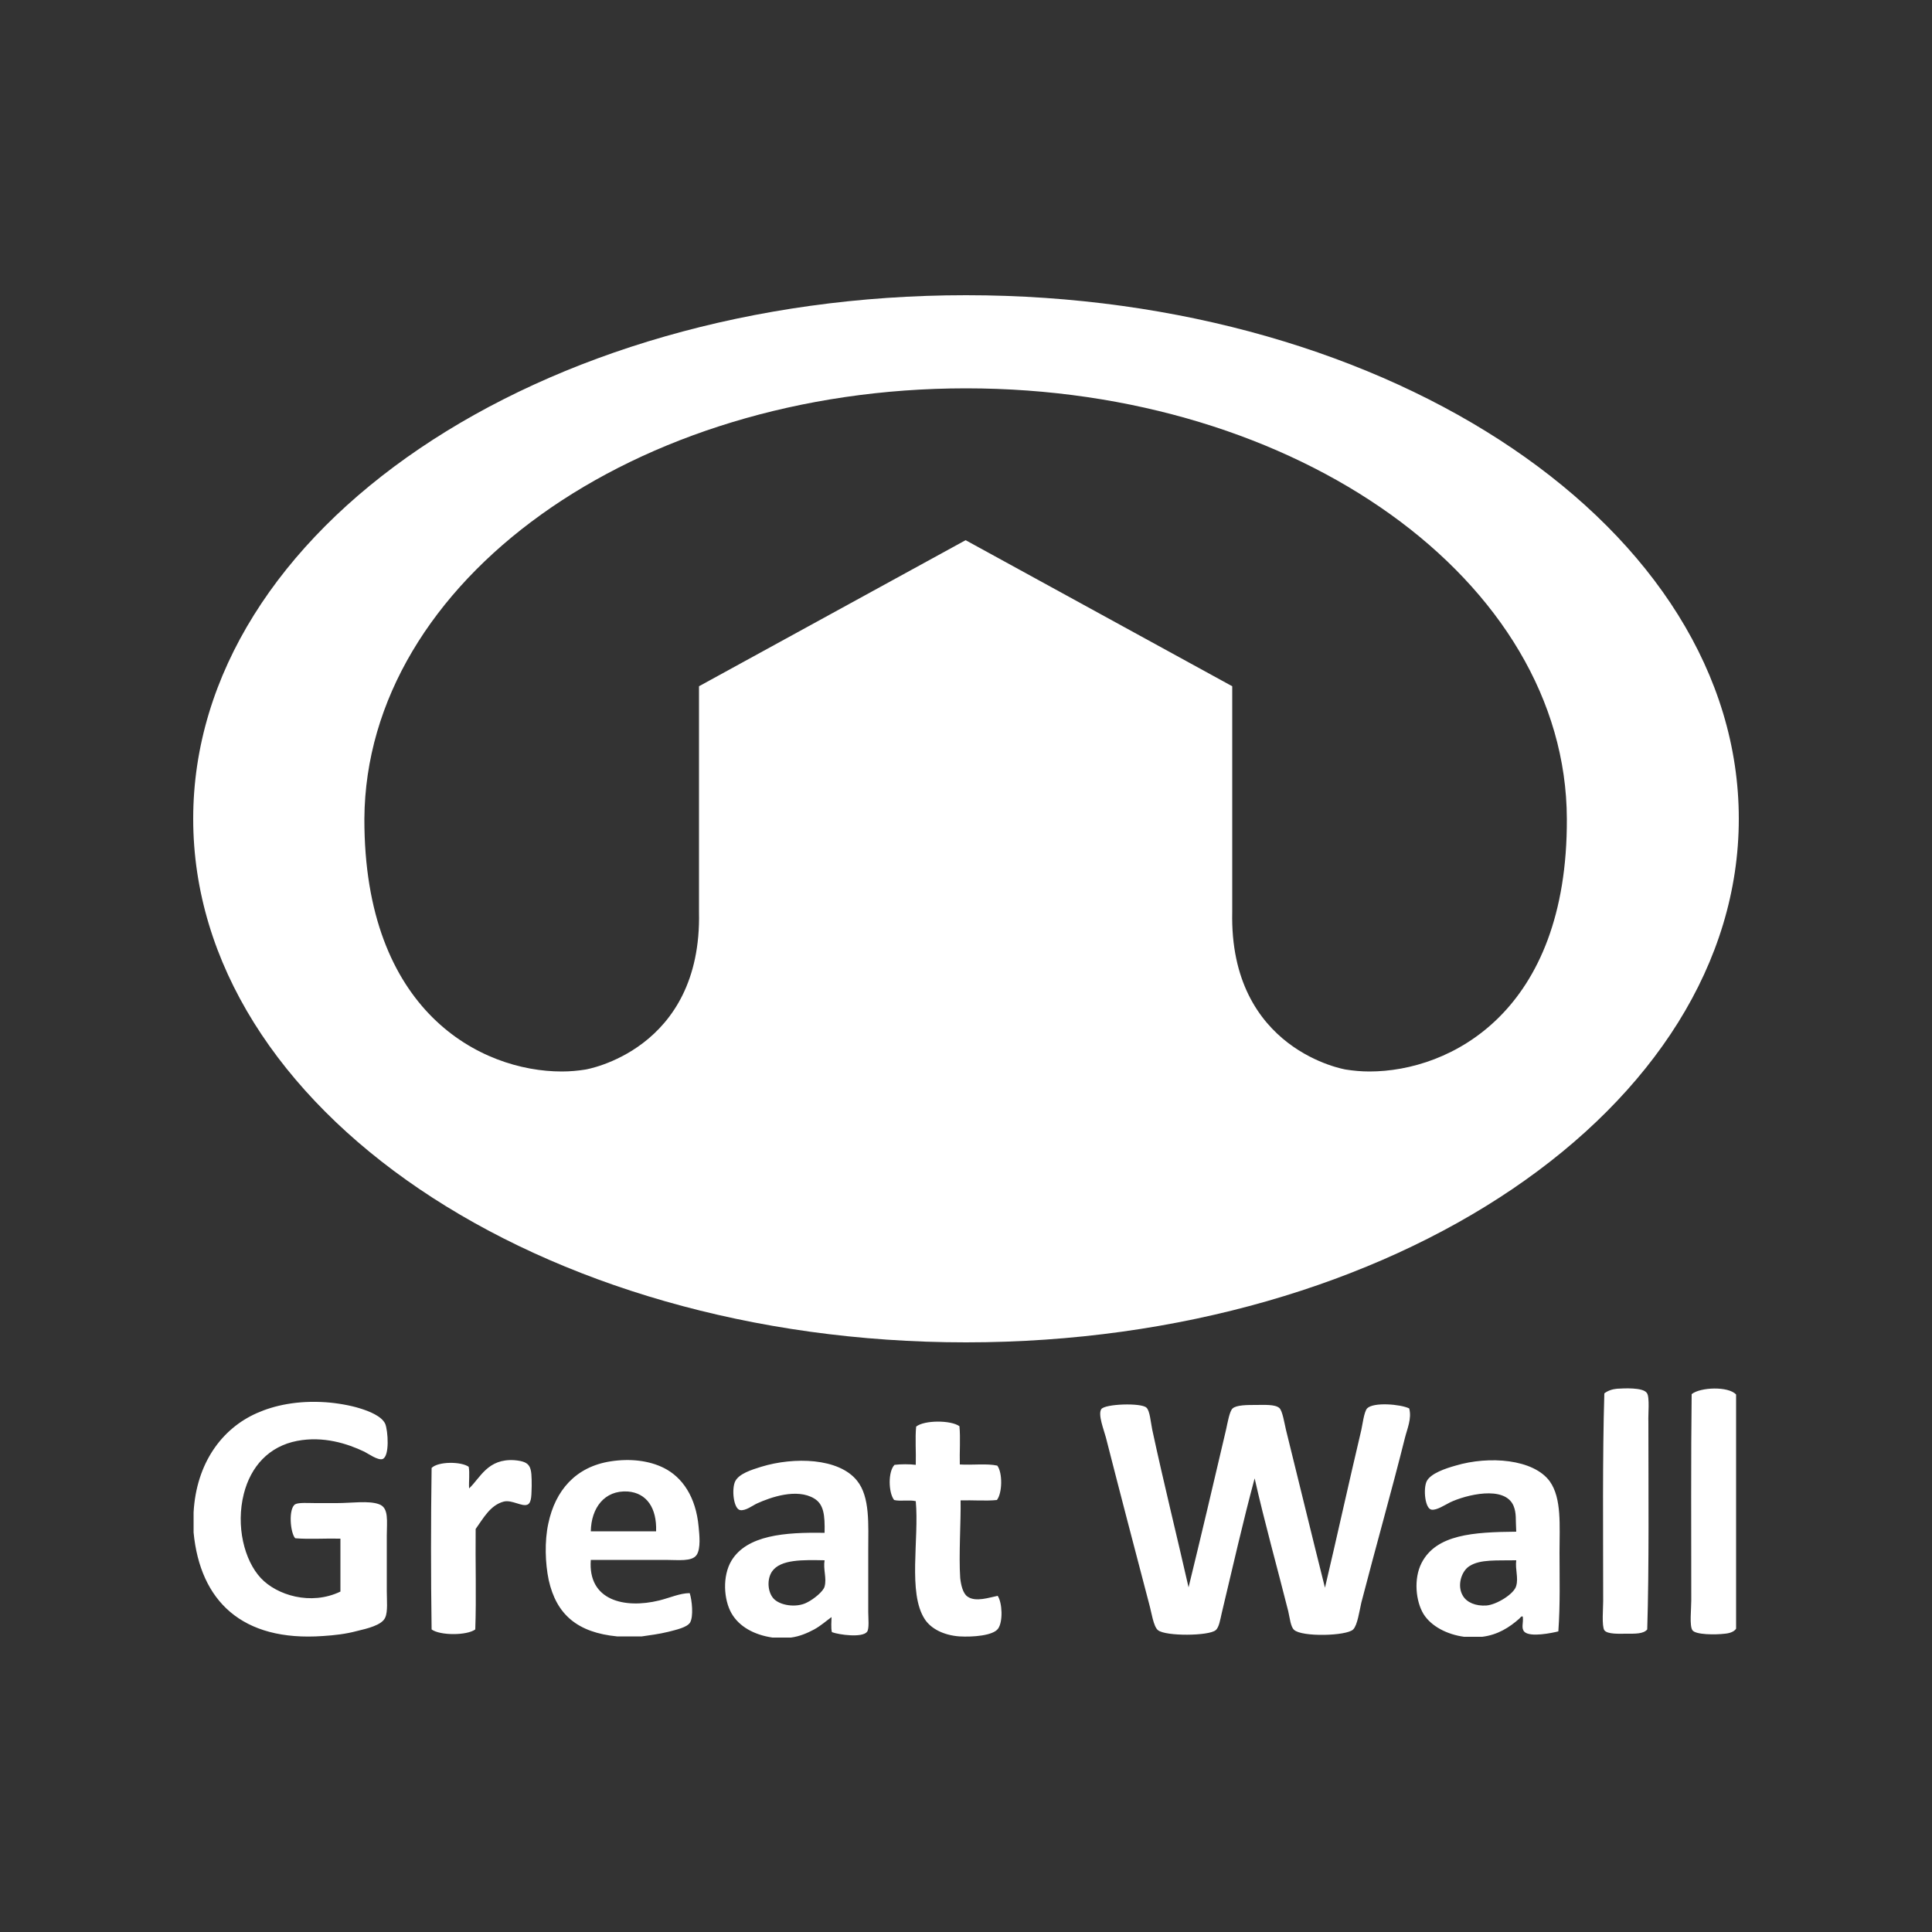 <?xml version="1.0" encoding="utf-8"?>
<!-- Generator: Adobe Illustrator 22.0.1, SVG Export Plug-In . SVG Version: 6.00 Build 0)  -->
<svg version="1.1" id="Layer_2_1_" xmlns="http://www.w3.org/2000/svg" xmlns:xlink="http://www.w3.org/1999/xlink" x="0px" y="0px"
	 viewBox="0 0 500 500" style="enable-background:new 0 0 500 500;" xml:space="preserve">
<rect x="0" y="0" width="500" height="500" fill="#333333" stroke="none"/>
<style type="text/css">
	.st0{fill:#FFFFFF;}
</style>
<g>
	<g>
		<path class="st0" d="M171.8,379.9c-3.8-1.9-8.7-2.5-13.8-1.7c-9,1.4-14.3,7.5-16.1,16.1c-1,4.6-0.8,10.3,0.1,14.6
			c2,9,7.5,13.6,17.7,14.6h6.4c2-0.3,4.5-0.6,6.9-1.2c1.9-0.5,4.8-1.1,5.6-2.4c0.9-1.6,0.5-5.7-0.1-7.6c-2.5,0-5.1,1.2-7.9,1.9
			c-9,2.2-18.5,0-17.7-10.5c6.2,0,12.9,0,19.4,0c3.2,0,6.8,0.5,8-1.3c1.1-1.7,0.7-5.2,0.5-7.3C180.1,387.4,176.6,382.3,171.8,379.9z
			 M152.9,396.3c0.1-6,3.5-10.7,9.6-10.3c4.9,0.4,7.5,4.3,7.3,10.3C164.8,396.3,157.9,396.3,152.9,396.3z M133.2,377.9
			c-7-0.5-8.9,4.6-11.8,7.3c-0.1-1.8,0.2-4-0.1-5.6c-2-1.4-7.9-1.4-9.6,0.3c-0.2,13.6-0.2,28.2,0,41.8c2.2,1.6,9.1,1.6,11.3,0
			c0.3-8.4,0-17.4,0.1-26c2-2.8,3.8-6.2,7.3-7.1c2.1-0.5,4.7,1.4,6.1,0.8c1.2-0.5,1-3,1.1-4.8C137.6,379.6,137.5,378.3,133.2,377.9z
			 M76.9,372.9c6.8-1.3,13,0.7,17.4,2.8c1,0.5,3.5,2.3,4.7,1.9c1.9-0.7,1.4-7.4,0.7-9.1c-0.9-2-4.2-3.3-6.5-4
			c-2.5-0.8-6-1.4-8.9-1.6c-7.3-0.5-13.3,0.8-17.8,2.8c-9.1,4-15.7,13-16.4,25.7v5.2c1.7,17.7,12.5,28.3,33.5,26.8
			c3-0.2,5.8-0.5,8.8-1.3c2.5-0.6,6.5-1.5,7.3-3.5c0.7-1.5,0.4-4.5,0.4-6.8c0-5.1,0-8.9,0-14.4c0-3.7,0.6-7.2-2-8.1
			c-2.6-1-7.2-0.3-10.9-0.3h-5.6c-1.7,0-4.3-0.2-5.2,0.3c-1.8,1.1-1.3,7.4,0,8.8c3.6,0.3,7.9,0,11.7,0.1v13.7
			c-7.7,3.7-16.5,0.9-20.6-3.5c-4.3-4.6-6.5-13.5-4.4-21.8C64.9,379.5,69.6,374.3,76.9,372.9z M250,347.4
			c110.5,0,200-60.7,200-135.5c0-74.9-89.5-135.5-200-135.5S50,137.1,50,211.9C50,286.8,139.5,347.4,250,347.4z M250,100.5
			c85.9,0,155.3,49.9,155.5,111.4c0.2,50-30.2,65.4-51.1,65.4c-2.1,0-4.2-0.2-6.1-0.5c0,0-30.2-4.9-29.4-40.8v-58.4l-69-37.8
			l-69,37.8V236c0.8,35.9-29.4,40.8-29.4,40.8c-1.9,0.3-3.9,0.5-6.1,0.5c-20.9,0-51.2-15.4-51.1-65.4
			C94.7,150.4,164.1,100.5,250,100.5z M426.2,360.5c-1-1.5-6-1.2-7.7-1.1c-1.2,0.1-2.4,0.5-3.3,1.2c-0.5,16.5-0.3,36.2-0.3,53.8
			c0,1.8-0.4,6.4,0.3,7.5c0.8,1.1,4,0.9,5.6,0.9c2.3,0,4.5,0.1,5.5-1.1c0.5-15.9,0.3-36.5,0.3-53.8
			C426.5,366.2,427,361.5,426.2,360.5z M401.1,383.4c-4.2-5.8-15.7-6.7-24.4-4.1c-2.5,0.7-6.5,2-7.5,4.1c-0.9,2-0.4,7.1,1.3,7.3
			c1.3,0.2,3.4-1.2,4.8-1.9c4-1.9,14.1-4.5,16.4,0.9c0.8,2,0.5,3.4,0.7,6.7c-11.1,0.1-20.7,0.7-24.5,8.1c-2.1,4.1-1.5,9.9,0.5,13.2
			c2,3.2,6.1,5.3,10.5,5.9h4.7c4-0.5,7-2.4,9.6-4.7c0.2-0.2,0.6-0.8,0.9-0.5c0.2,1.7-0.5,2.9,0.4,3.9c1.5,1.5,7.2,0.3,8.8-0.1
			c0.5-7.2,0.3-13.7,0.3-20.5C403.6,394.8,404.2,387.8,401.1,383.4z M392.4,410.4c-0.5,2.1-5.1,4.9-7.7,5.1
			c-2.8,0.2-5.1-0.8-6.1-2.5c-1.6-2.6-0.4-6.4,1.7-7.7c2.8-1.8,7.1-1.4,12.1-1.5C392.1,406.2,393,408.3,392.4,410.4z M353.8,364.5
			c-0.8,0.9-1.2,4.3-1.5,5.6c-3.2,13.5-6.4,28.1-9.4,40.8c-3.4-13.5-6.7-27.2-10.1-40.9c-0.4-1.7-0.9-4.9-1.7-5.6
			c-1.1-1-3.9-0.8-6.1-0.8s-5,0-6,0.9c-0.8,0.7-1.3,3.7-1.7,5.5c-3.2,13.7-6.5,27.7-9.7,40.8c-3-13.2-6.5-27.3-9.4-40.8
			c-0.4-1.9-0.6-4.9-1.5-5.7c-1.3-1.3-10.8-1-11.7,0.4c-0.9,1.4,0.7,5.4,1.2,7.3c3.8,14.9,7.4,28.6,11.2,43.1
			c0.6,2.1,1.1,5.9,2.3,6.8c2,1.6,13.1,1.5,14.9,0c0.9-0.7,1.2-2.8,1.6-4.5c2.9-12.1,5.4-23.3,8.5-34.8c2.6,11.5,5.8,22.9,8.7,34.4
			c0.4,1.7,0.6,4,1.5,4.8c2,1.9,13.6,1.6,15.3-0.1c1.1-1.1,1.6-4.7,2.1-6.9c3.7-14.3,7.9-29.1,11.3-42.7c0.6-2.4,1.8-5,1.1-7.6
			C362.5,363.4,355.4,362.8,353.8,364.5z M224.7,401.3c0-6.8,0.5-13.9-2.9-18.1c-4.7-5.9-16.3-6.2-24.8-3.6
			c-2.6,0.8-5.7,1.8-6.7,3.7c-1,1.9-0.5,7.1,1.2,7.5c1.4,0.3,3.3-1.2,4.4-1.7c3.5-1.6,10.3-4,14.8-1.3c2.5,1.5,2.8,4.3,2.7,8.9
			c-10.3-0.2-20.1,0.6-24.1,7.2c-2.4,4-2,10.1,0,13.6s5.9,5.6,10.6,6.3h4.8c2.3-0.3,4.3-1.2,6-2.1c1.8-1,3.1-2.2,4.5-3.2
			c0,1.1-0.2,2.8,0.1,3.9c1.9,0.7,7.9,1.5,9.1-0.1c0.6-0.8,0.3-3.6,0.3-5.1L224.7,401.3L224.7,401.3z M213.4,410.6
			c-0.3,1.2-2.7,3.2-4.5,4.1c-2.8,1.5-7.2,0.8-8.8-1.1c-1.5-1.8-1.6-5-0.3-6.9c2.2-3.2,8.1-3,13.6-2.9
			C213,406.2,214,408.4,213.4,410.6z M437.8,360.8c-0.2,16.1-0.1,36-0.1,53.4c0,2.2-0.5,6.6,0.3,7.7c0.8,1.2,6,1.2,8.4,0.9
			c1.2-0.1,2.4-0.5,2.9-1.3v-60.6C447.3,358.7,440,359,437.8,360.8z M250.4,413.2c-1.2-0.8-1.7-3-1.9-4.8
			c-0.4-5.9,0.2-14.8,0.1-20.1c3.1-0.1,6.6,0.2,9.4-0.1c1.4-1.8,1.5-7,0.1-8.9c-2.7-0.6-6.5-0.1-9.7-0.3c-0.1-3.2,0.2-6.8-0.1-9.9
			c-2.2-1.6-9.1-1.6-11.2,0.1c-0.3,3,0,6.6-0.1,9.9c-1.5-0.2-3.9-0.2-5.5,0c-1.7,1.7-1.6,7.2-0.1,9.1c1.6,0.4,4-0.1,5.6,0.3
			c0.9,9.8-2.1,23.7,2.3,30.5c1.6,2.5,4.9,4.2,9,4.5c3.5,0.2,8.7-0.2,10-2s1.1-6.7-0.1-8.5C256.1,413.4,252.5,414.7,250.4,413.2z"/>
	</g>
</g>
</svg>
